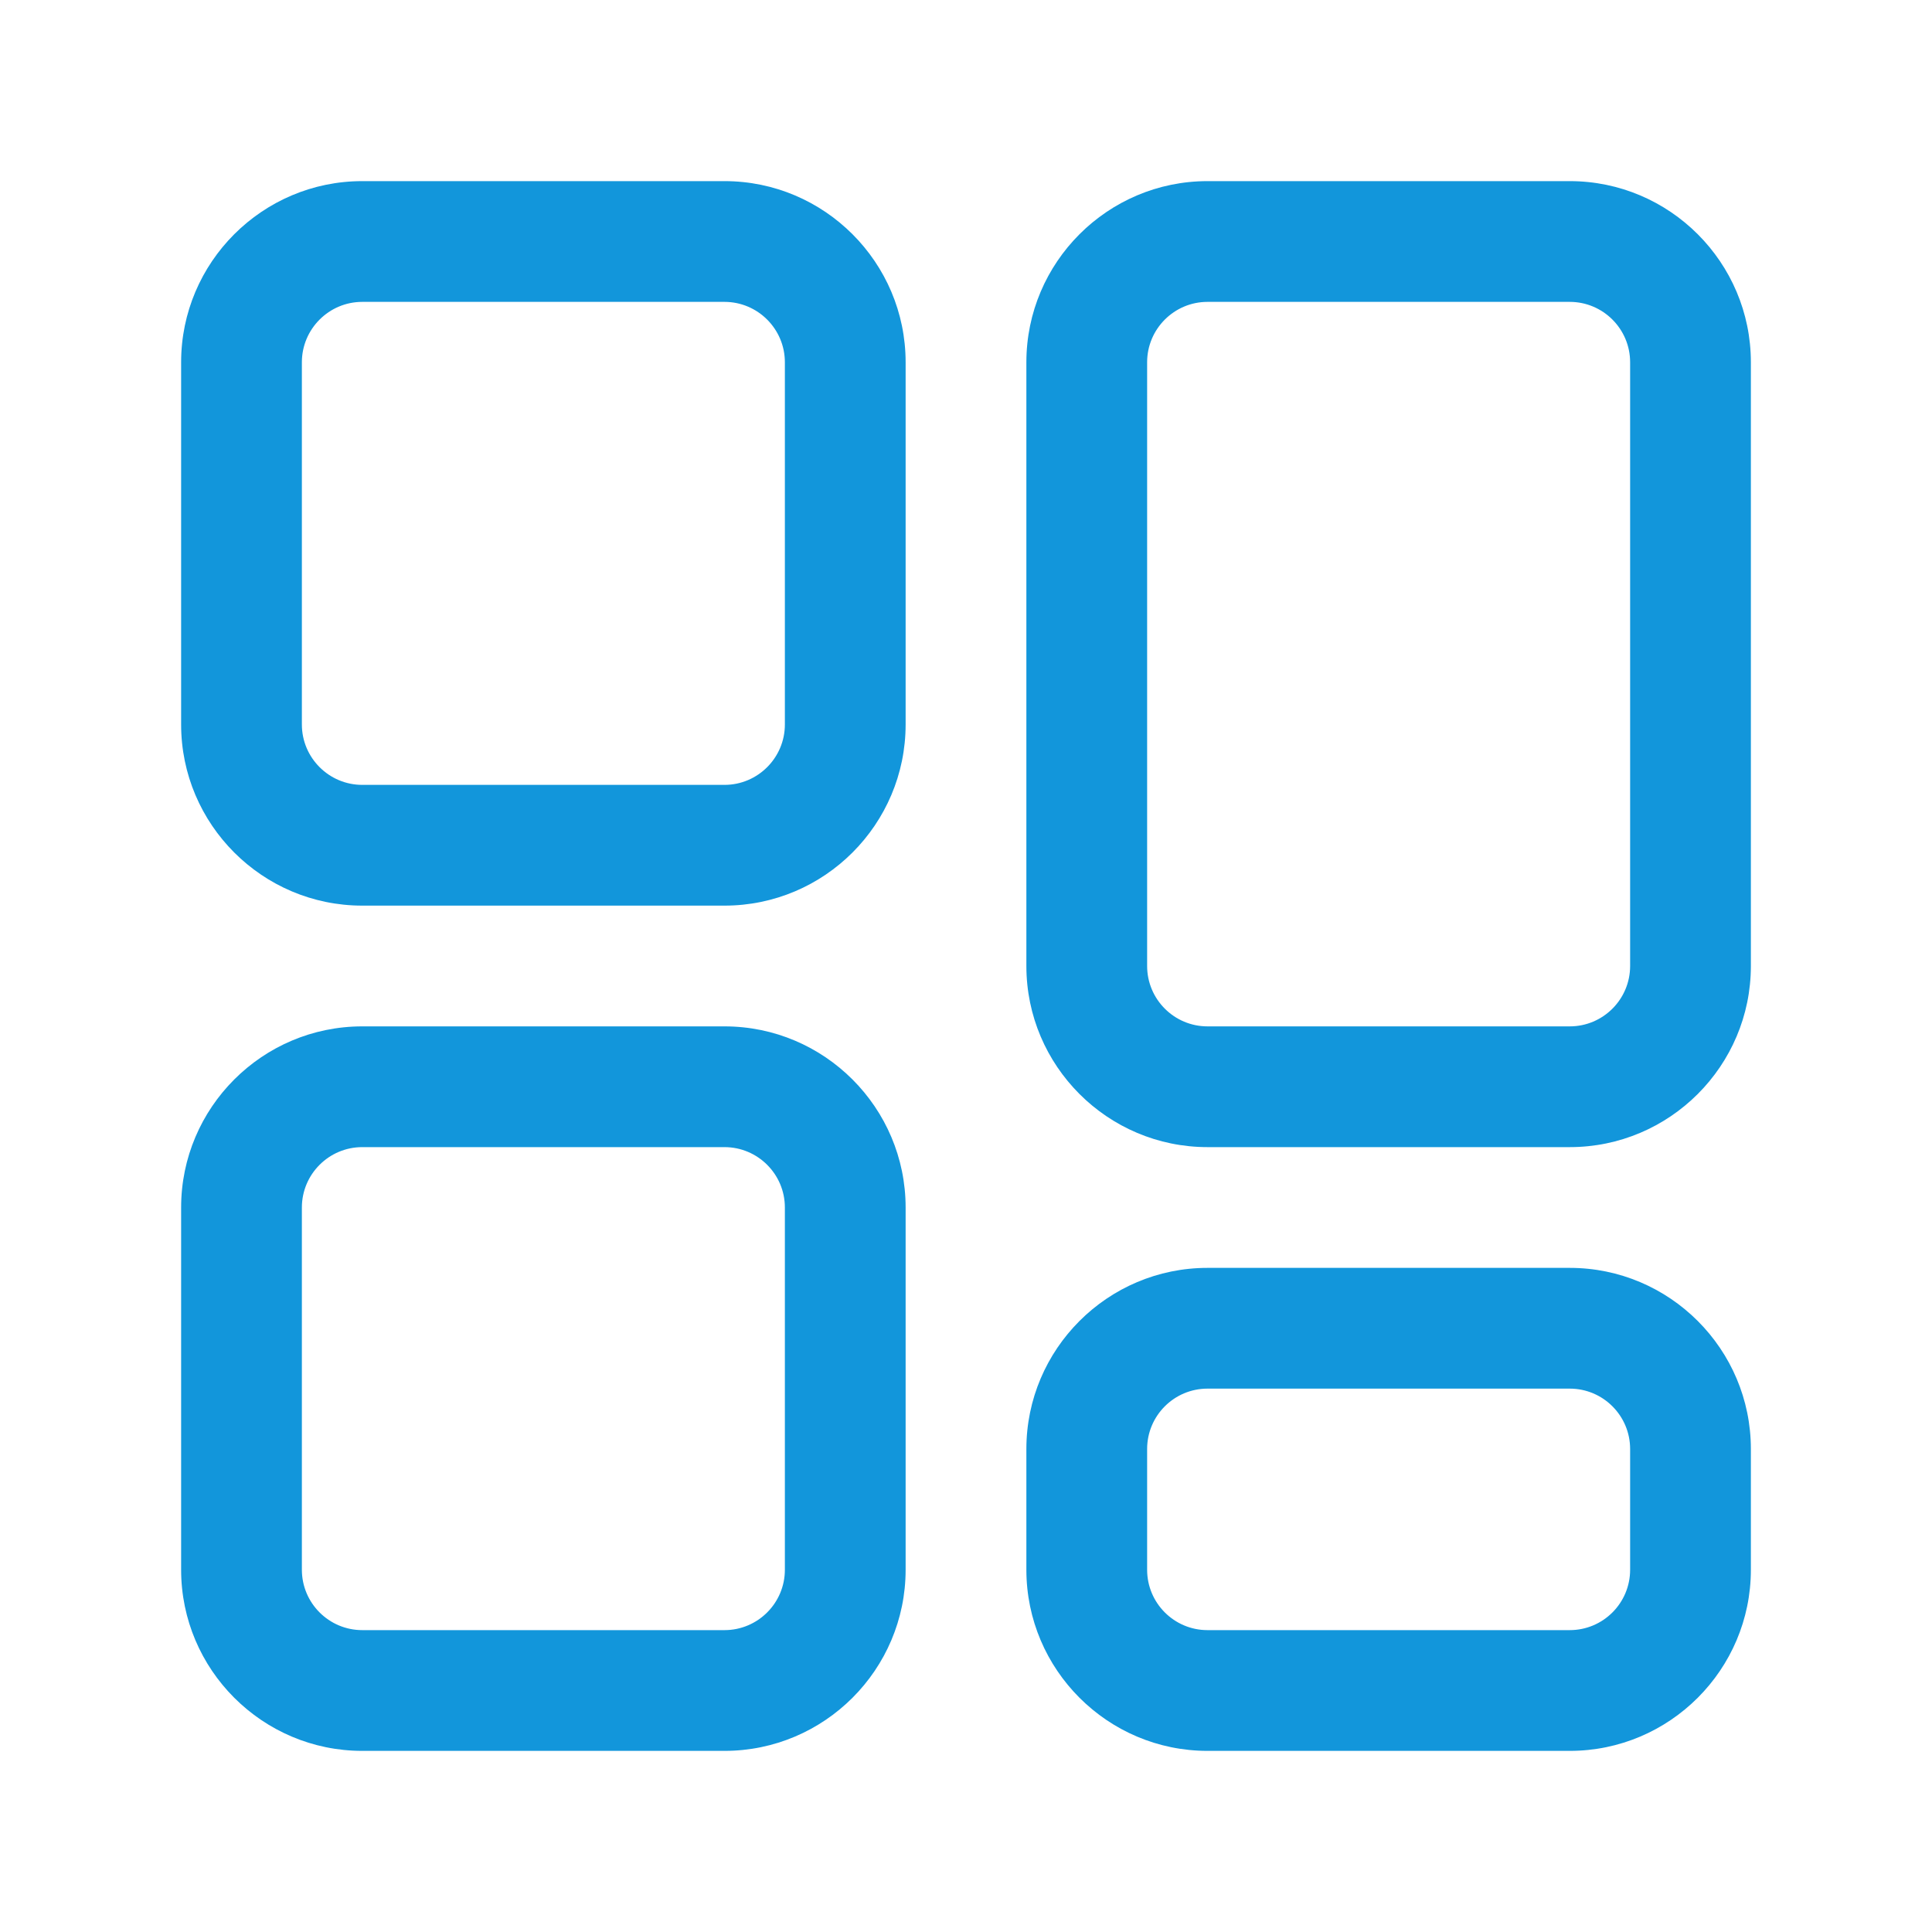 <?xml version="1.0" standalone="no"?><!DOCTYPE svg PUBLIC "-//W3C//DTD SVG 1.1//EN" "http://www.w3.org/Graphics/SVG/1.1/DTD/svg11.dtd"><svg t="1584585147667" class="icon" viewBox="0 0 1024 1024" version="1.1" xmlns="http://www.w3.org/2000/svg" p-id="5875" xmlns:xlink="http://www.w3.org/1999/xlink" width="200" height="200"><defs><style type="text/css"></style></defs><path d="M384 480H192c-52.928 0-96-43.072-96-96V192c0-52.928 43.072-96 96-96h192c52.928 0 96 43.072 96 96v192c0 52.928-43.072 96-96 96zM192 160c-17.632 0-32 14.368-32 32v192c0 17.632 14.368 32 32 32h192c17.632 0 32-14.368 32-32V192c0-17.632-14.368-32-32-32H192z m192 768H192c-52.928 0-96-43.072-96-96V640c0-52.928 43.072-96 96-96h192c52.928 0 96 43.072 96 96v192c0 52.928-43.072 96-96 96zM192 608c-17.632 0-32 14.336-32 32v192c0 17.664 14.368 32 32 32h192c17.632 0 32-14.336 32-32V640c0-17.664-14.368-32-32-32H192z m640 320H640c-52.928 0-96-43.072-96-96v-64c0-52.928 43.072-96 96-96h192c52.928 0 96 43.072 96 96v64c0 52.928-43.072 96-96 96zM640 736c-17.664 0-32 14.336-32 32v64c0 17.664 14.336 32 32 32h192c17.664 0 32-14.336 32-32v-64c0-17.664-14.336-32-32-32H640z m192-128H640c-52.928 0-96-43.072-96-96V192c0-52.928 43.072-96 96-96h192c52.928 0 96 43.072 96 96v320c0 52.928-43.072 96-96 96zM640 160c-17.664 0-32 14.368-32 32v320c0 17.632 14.336 32 32 32h192c17.664 0 32-14.368 32-32V192c0-17.632-14.336-32-32-32H640z" fill="#1296db" p-id="5876"></path></svg>